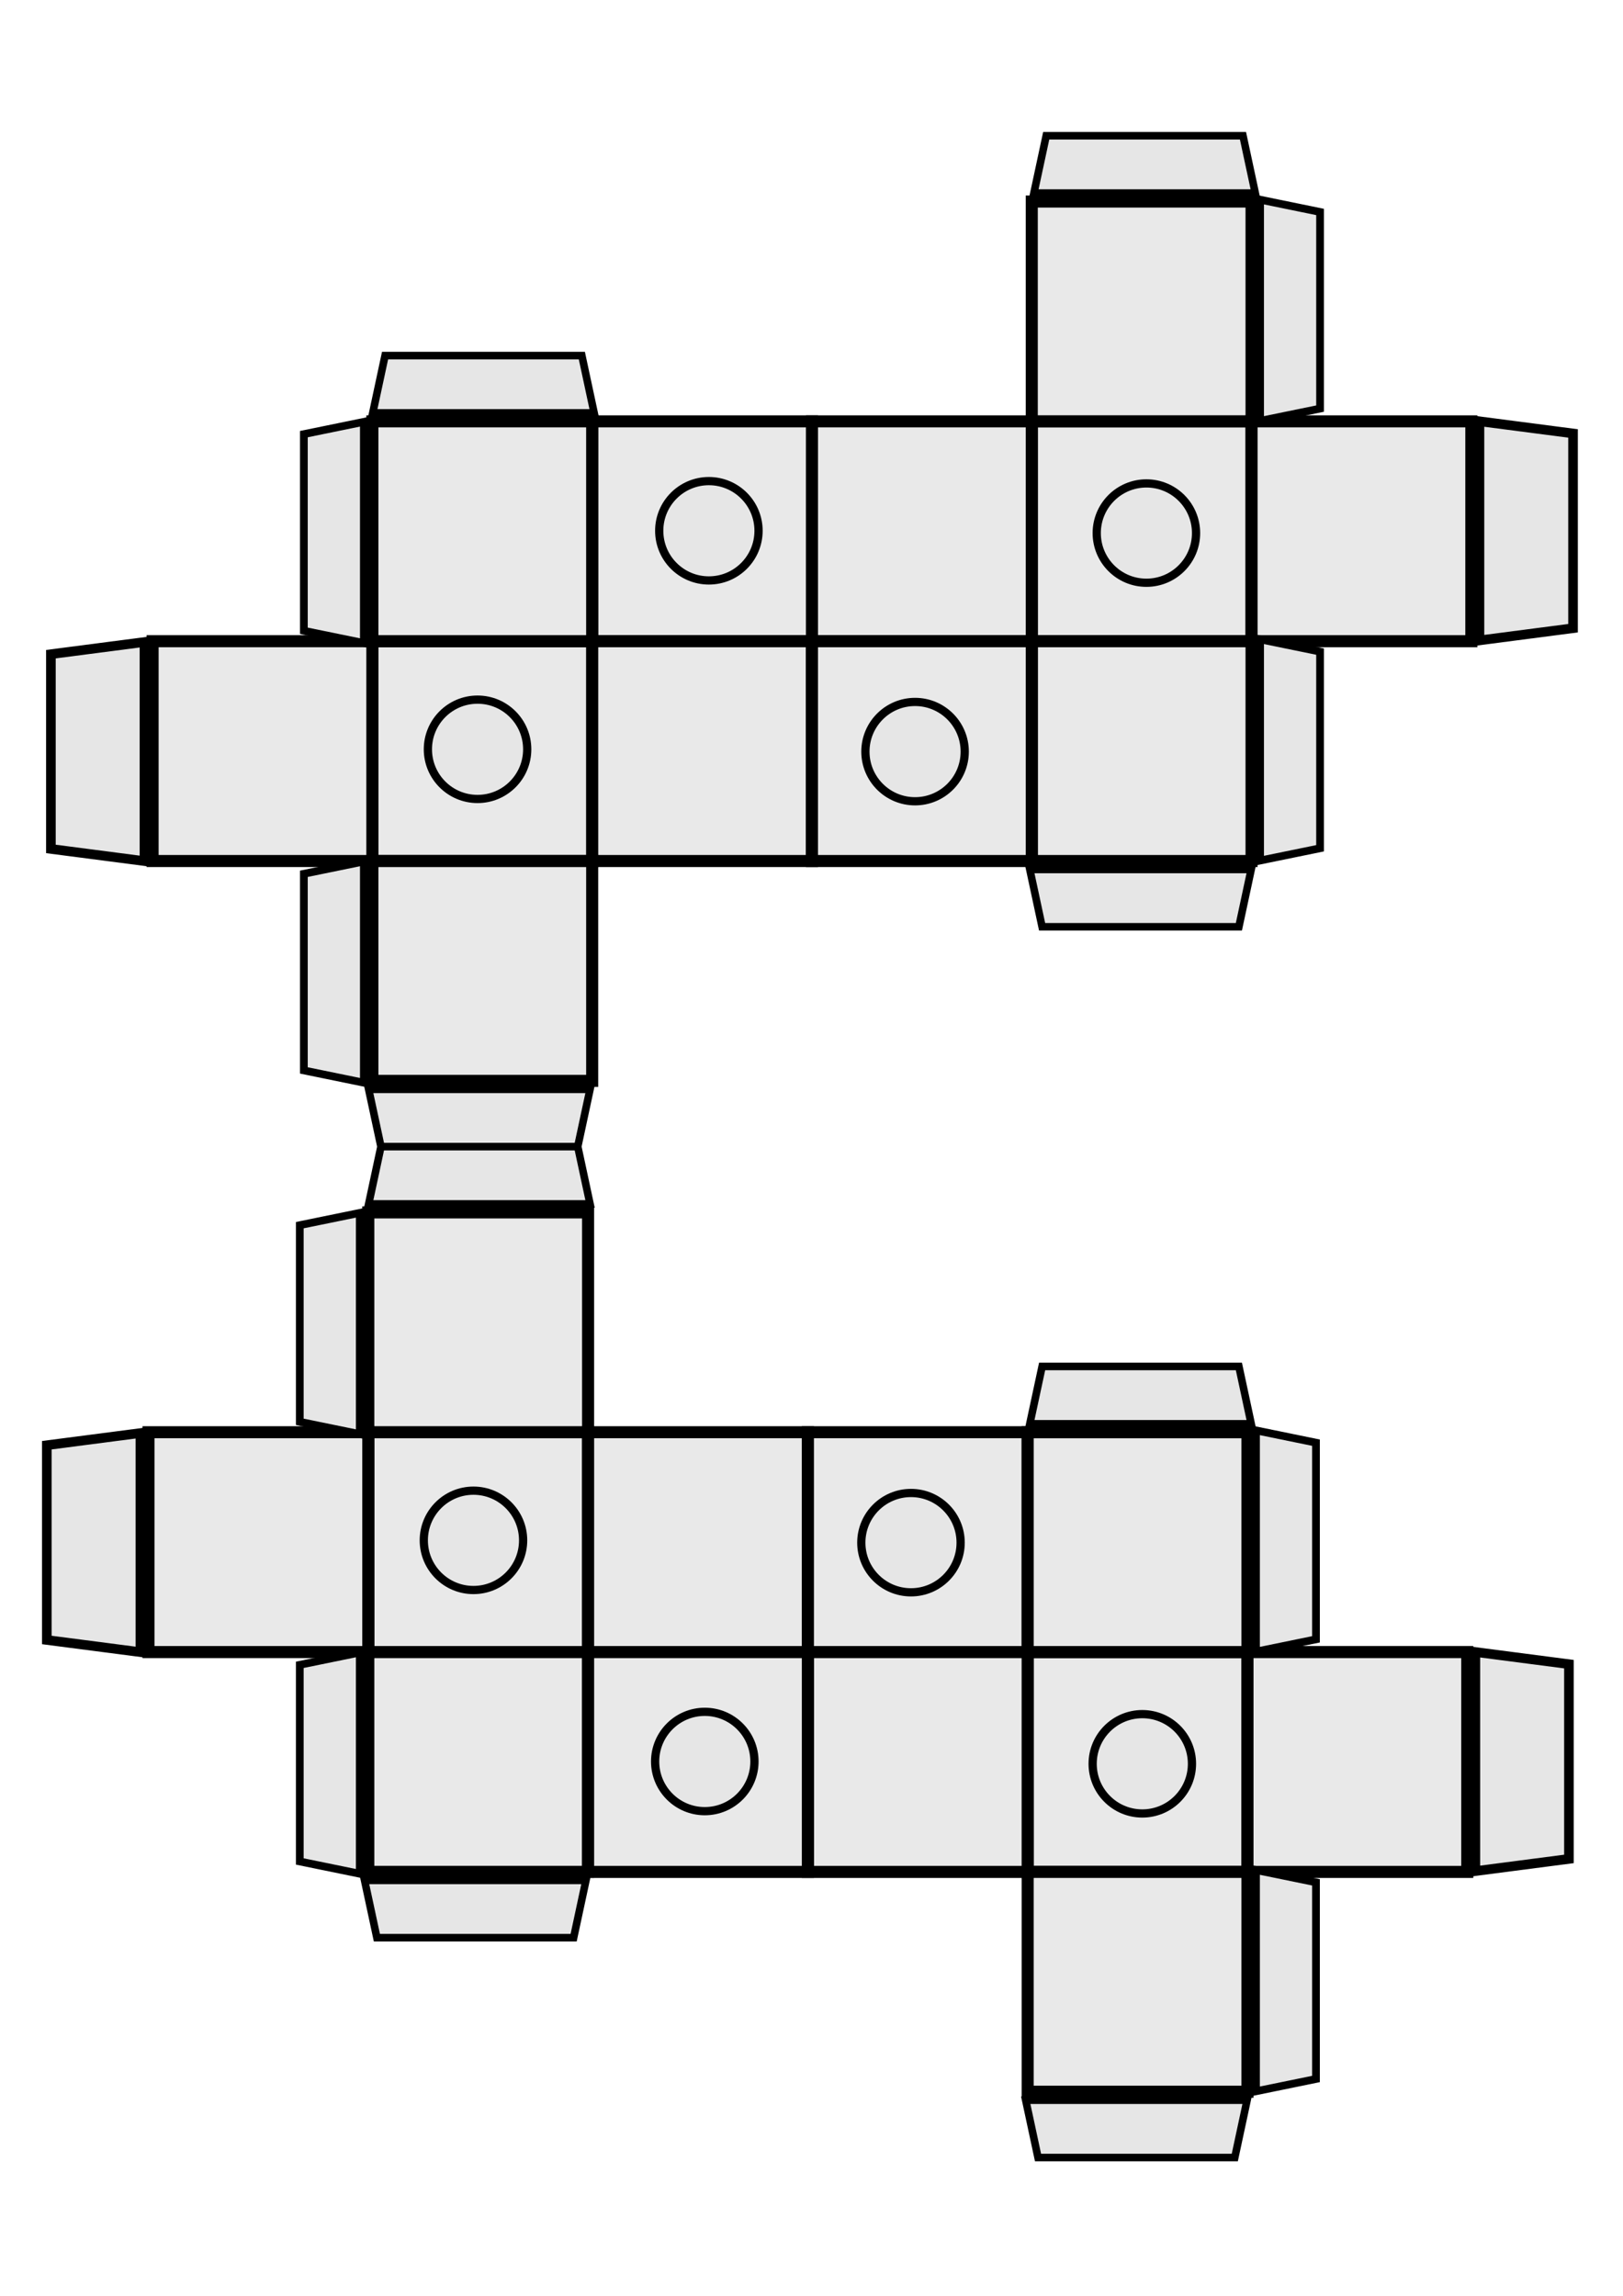 <?xml version="1.0" encoding="UTF-8" standalone="no"?>
<!-- Created with Inkscape (http://www.inkscape.org/) -->

<svg
   xmlns:dc="http://purl.org/dc/elements/1.1/"
   xmlns:cc="http://creativecommons.org/ns#"
   xmlns:rdf="http://www.w3.org/1999/02/22-rdf-syntax-ns#"
   xmlns:svg="http://www.w3.org/2000/svg"
   xmlns="http://www.w3.org/2000/svg"
   xmlns:sodipodi="http://sodipodi.sourceforge.net/DTD/sodipodi-0.dtd"
   xmlns:inkscape="http://www.inkscape.org/namespaces/inkscape"
   width="210mm"
   height="297mm"
   viewBox="0 0 210 297"
   version="1.1"
   id="svg8863"
   inkscape:version="0.92.4 (unknown)"
   sodipodi:docname="legs.svg">
  <defs
     id="defs8857" />
  <sodipodi:namedview
     id="base"
     pagecolor="#ffffff"
     bordercolor="#666666"
     borderopacity="1.0"
     inkscape:pageopacity="0.0"
     inkscape:pageshadow="2"
     inkscape:zoom="0.7"
     inkscape:cx="629.8852"
     inkscape:cy="576.97262"
     inkscape:document-units="mm"
     inkscape:current-layer="layer1"
     showgrid="true"
     inkscape:window-width="1853"
     inkscape:window-height="1025"
     inkscape:window-x="67"
     inkscape:window-y="27"
     inkscape:window-maximized="1"
     inkscape:snap-grids="false"
     inkscape:snap-to-guides="false">
    <inkscape:grid
       type="xygrid"
       id="grid9427" />
  </sodipodi:namedview>
  <g
     inkscape:label="Layer 1"
     inkscape:groupmode="layer"
     id="layer1">
    <g
       id="g211"
       transform="rotate(-90,12.543,143.95)"
       style="fill:#e6e6e6">
      <g
         transform="rotate(180,74.327,173.012)"
         id="g63"
         style="fill:#e6e6e6">
        <rect
           style="fill:#e6e6e6;fill-opacity:0.861;fill-rule:nonzero;stroke:#000000;stroke-width:1.561;stroke-miterlimit:4;stroke-dasharray:none;stroke-opacity:1"
           id="rect9429"
           width="28.439"
           height="28.439"
           x="46.671"
           y="52.678" />
        <rect
           style="fill:#e6e6e6;fill-opacity:0.861;fill-rule:nonzero;stroke:#000000;stroke-width:1.561;stroke-miterlimit:4;stroke-dasharray:none;stroke-opacity:1"
           id="rect9429-9"
           width="28.439"
           height="28.439"
           x="75.109"
           y="52.678" />
        <rect
           style="fill:#e6e6e6;fill-opacity:0.861;fill-rule:nonzero;stroke:#000000;stroke-width:1.561;stroke-miterlimit:4;stroke-dasharray:none;stroke-opacity:1"
           id="rect9429-3"
           width="28.439"
           height="28.439"
           x="46.671"
           y="81.117" />
        <rect
           style="fill:#e6e6e6;fill-opacity:0.861;fill-rule:nonzero;stroke:#000000;stroke-width:1.561;stroke-miterlimit:4;stroke-dasharray:none;stroke-opacity:1"
           id="rect9429-1"
           width="28.439"
           height="28.439"
           x="18.232"
           y="52.678" />
        <rect
           style="fill:#e6e6e6;fill-opacity:0.861;fill-rule:nonzero;stroke:#000000;stroke-width:1.561;stroke-miterlimit:4;stroke-dasharray:none;stroke-opacity:1"
           id="rect9429-94"
           width="28.439"
           height="28.439"
           x="46.671"
           y="24.239" />
        <path
           style="fill:#e6e6e6;fill-opacity:1;stroke:#000000;stroke-width:1.243;stroke-linecap:butt;stroke-linejoin:miter;stroke-miterlimit:4;stroke-dasharray:none;stroke-opacity:1"
           d="M 46.661,23.189 H 75.004 L 73.429,11.082 H 48.235 Z"
           id="path2265-5"
           inkscape:connector-curvature="0" />
        <path
           style="fill:#e6e6e6;fill-opacity:1;stroke:#000000;stroke-width:1;stroke-linecap:butt;stroke-linejoin:miter;stroke-miterlimit:4;stroke-dasharray:none;stroke-opacity:1"
           d="m 74.869,51.574 h 28.618 l -1.59,-7.761 H 76.459 Z"
           id="path2265-5-7"
           inkscape:connector-curvature="0" />
        <path
           style="fill:#e6e6e6;fill-opacity:1;stroke:#000000;stroke-width:1;stroke-linecap:butt;stroke-linejoin:miter;stroke-miterlimit:4;stroke-dasharray:none;stroke-opacity:1"
           d="M 17.992,51.574 H 46.61 L 45.02,43.813 H 19.582 Z"
           id="path2265-5-8"
           inkscape:connector-curvature="0" />
        <path
           style="fill:#e6e6e6;fill-opacity:1;stroke:#000000;stroke-width:0.978;stroke-linecap:butt;stroke-linejoin:miter;stroke-miterlimit:4;stroke-dasharray:none;stroke-opacity:1"
           d="m 104.643,52.727 v 28.643 l 7.415,-1.591 V 54.318 Z"
           id="path2265-5-4"
           inkscape:connector-curvature="0" />
        <path
           style="fill:#e6e6e6;fill-opacity:1;stroke:#000000;stroke-width:0.978;stroke-linecap:butt;stroke-linejoin:miter;stroke-miterlimit:4;stroke-dasharray:none;stroke-opacity:1"
           d="M 17.137,80.84 V 52.197 l -7.415,1.591 v 25.46 z"
           id="path2265-5-4-5"
           inkscape:connector-curvature="0" />
        <circle
           style="fill:#e6e6e6;fill-opacity:0.861;fill-rule:nonzero;stroke:#000000;stroke-width:1.065;stroke-miterlimit:4;stroke-dasharray:none;stroke-opacity:1"
           id="path9521"
           cx="61.124"
           cy="66.285"
           r="6.426" />
        <rect
           style="fill:#e6e6e6;fill-opacity:0.861;fill-rule:nonzero;stroke:#000000;stroke-width:1.561;stroke-miterlimit:4;stroke-dasharray:none;stroke-opacity:1"
           id="rect9429-3-3"
           width="28.439"
           height="28.439"
           x="46.671"
           y="109.556" />
        <circle
           style="fill:#e6e6e6;fill-opacity:0.861;fill-rule:nonzero;stroke:#000000;stroke-width:1.065;stroke-miterlimit:4;stroke-dasharray:none;stroke-opacity:1"
           id="path9521-3"
           cx="60.825"
           cy="122.895"
           r="6.426" />
      </g>
      <g
         id="g63-3"
         transform="translate(-1.565,126.912)"
         style="fill:#e6e6e6">
        <rect
           style="fill:#e6e6e6;fill-opacity:0.861;fill-rule:nonzero;stroke:#000000;stroke-width:1.561;stroke-miterlimit:4;stroke-dasharray:none;stroke-opacity:1"
           id="rect9429-6"
           width="28.439"
           height="28.439"
           x="46.671"
           y="52.678" />
        <rect
           style="fill:#e6e6e6;fill-opacity:0.861;fill-rule:nonzero;stroke:#000000;stroke-width:1.561;stroke-miterlimit:4;stroke-dasharray:none;stroke-opacity:1"
           id="rect9429-9-7"
           width="28.439"
           height="28.439"
           x="75.109"
           y="52.678" />
        <rect
           style="fill:#e6e6e6;fill-opacity:0.861;fill-rule:nonzero;stroke:#000000;stroke-width:1.561;stroke-miterlimit:4;stroke-dasharray:none;stroke-opacity:1"
           id="rect9429-3-5"
           width="28.439"
           height="28.439"
           x="46.671"
           y="81.117" />
        <rect
           style="fill:#e6e6e6;fill-opacity:0.861;fill-rule:nonzero;stroke:#000000;stroke-width:1.561;stroke-miterlimit:4;stroke-dasharray:none;stroke-opacity:1"
           id="rect9429-1-3"
           width="28.439"
           height="28.439"
           x="18.232"
           y="52.678" />
        <rect
           style="fill:#e6e6e6;fill-opacity:0.861;fill-rule:nonzero;stroke:#000000;stroke-width:1.561;stroke-miterlimit:4;stroke-dasharray:none;stroke-opacity:1"
           id="rect9429-94-5"
           width="28.439"
           height="28.439"
           x="46.671"
           y="24.239" />
        <path
           style="fill:#e6e6e6;fill-opacity:1;stroke:#000000;stroke-width:1.243;stroke-linecap:butt;stroke-linejoin:miter;stroke-miterlimit:4;stroke-dasharray:none;stroke-opacity:1"
           d="M 46.661,23.189 H 75.004 L 73.429,11.082 H 48.235 Z"
           id="path2265-5-6"
           inkscape:connector-curvature="0" />
        <path
           style="fill:#e6e6e6;fill-opacity:1;stroke:#000000;stroke-width:1;stroke-linecap:butt;stroke-linejoin:miter;stroke-miterlimit:4;stroke-dasharray:none;stroke-opacity:1"
           d="m 74.869,51.574 h 28.618 l -1.59,-7.761 H 76.459 Z"
           id="path2265-5-7-2"
           inkscape:connector-curvature="0" />
        <path
           style="fill:#e6e6e6;fill-opacity:1;stroke:#000000;stroke-width:1;stroke-linecap:butt;stroke-linejoin:miter;stroke-miterlimit:4;stroke-dasharray:none;stroke-opacity:1"
           d="M 17.992,51.574 H 46.61 L 45.02,43.813 H 19.582 Z"
           id="path2265-5-8-9"
           inkscape:connector-curvature="0" />
        <path
           style="fill:#e6e6e6;fill-opacity:1;stroke:#000000;stroke-width:0.978;stroke-linecap:butt;stroke-linejoin:miter;stroke-miterlimit:4;stroke-dasharray:none;stroke-opacity:1"
           d="m 104.643,52.727 v 28.643 l 7.415,-1.591 V 54.318 Z"
           id="path2265-5-4-1"
           inkscape:connector-curvature="0" />
        <path
           style="fill:#e6e6e6;fill-opacity:1;stroke:#000000;stroke-width:0.978;stroke-linecap:butt;stroke-linejoin:miter;stroke-miterlimit:4;stroke-dasharray:none;stroke-opacity:1"
           d="M 17.137,80.84 V 52.197 l -7.415,1.591 v 25.46 z"
           id="path2265-5-4-5-2"
           inkscape:connector-curvature="0" />
        <circle
           style="fill:#e6e6e6;fill-opacity:0.861;fill-rule:nonzero;stroke:#000000;stroke-width:1.065;stroke-miterlimit:4;stroke-dasharray:none;stroke-opacity:1"
           id="path9521-7"
           cx="61.124"
           cy="66.285"
           r="6.426" />
        <rect
           style="fill:#e6e6e6;fill-opacity:0.861;fill-rule:nonzero;stroke:#000000;stroke-width:1.561;stroke-miterlimit:4;stroke-dasharray:none;stroke-opacity:1"
           id="rect9429-3-3-0"
           width="28.439"
           height="28.439"
           x="46.671"
           y="109.556" />
        <circle
           style="fill:#e6e6e6;fill-opacity:0.861;fill-rule:nonzero;stroke:#000000;stroke-width:1.065;stroke-miterlimit:4;stroke-dasharray:none;stroke-opacity:1"
           id="path9521-3-9"
           cx="60.825"
           cy="122.895"
           r="6.426" />
      </g>
    </g>
    <g
       id="g241"
       transform="rotate(-90,33.849,39.305)"
       style="fill:#e6e6e6">
      <g
         id="g63-36"
         transform="translate(-187.238,0.432)"
         style="fill:#e6e6e6">
        <rect
           style="fill:#e6e6e6;fill-opacity:0.861;fill-rule:nonzero;stroke:#000000;stroke-width:1.561;stroke-miterlimit:4;stroke-dasharray:none;stroke-opacity:1"
           id="rect9429-0"
           width="28.439"
           height="28.439"
           x="46.671"
           y="52.678" />
        <rect
           style="fill:#e6e6e6;fill-opacity:0.861;fill-rule:nonzero;stroke:#000000;stroke-width:1.561;stroke-miterlimit:4;stroke-dasharray:none;stroke-opacity:1"
           id="rect9429-9-6"
           width="28.439"
           height="28.439"
           x="75.109"
           y="52.678" />
        <rect
           style="fill:#e6e6e6;fill-opacity:0.861;fill-rule:nonzero;stroke:#000000;stroke-width:1.561;stroke-miterlimit:4;stroke-dasharray:none;stroke-opacity:1"
           id="rect9429-3-2"
           width="28.439"
           height="28.439"
           x="46.671"
           y="81.117" />
        <rect
           style="fill:#e6e6e6;fill-opacity:0.861;fill-rule:nonzero;stroke:#000000;stroke-width:1.561;stroke-miterlimit:4;stroke-dasharray:none;stroke-opacity:1"
           id="rect9429-1-6"
           width="28.439"
           height="28.439"
           x="18.232"
           y="52.678" />
        <rect
           style="fill:#e6e6e6;fill-opacity:0.861;fill-rule:nonzero;stroke:#000000;stroke-width:1.561;stroke-miterlimit:4;stroke-dasharray:none;stroke-opacity:1"
           id="rect9429-94-1"
           width="28.439"
           height="28.439"
           x="46.671"
           y="24.239" />
        <path
           style="fill:#e6e6e6;fill-opacity:1;stroke:#000000;stroke-width:1.243;stroke-linecap:butt;stroke-linejoin:miter;stroke-miterlimit:4;stroke-dasharray:none;stroke-opacity:1"
           d="M 46.661,23.189 H 75.004 L 73.429,11.082 H 48.235 Z"
           id="path2265-5-87"
           inkscape:connector-curvature="0" />
        <path
           style="fill:#e6e6e6;fill-opacity:1;stroke:#000000;stroke-width:1;stroke-linecap:butt;stroke-linejoin:miter;stroke-miterlimit:4;stroke-dasharray:none;stroke-opacity:1"
           d="m 74.869,51.574 h 28.618 l -1.59,-7.761 H 76.459 Z"
           id="path2265-5-7-9"
           inkscape:connector-curvature="0" />
        <path
           style="fill:#e6e6e6;fill-opacity:1;stroke:#000000;stroke-width:1;stroke-linecap:butt;stroke-linejoin:miter;stroke-miterlimit:4;stroke-dasharray:none;stroke-opacity:1"
           d="M 17.992,51.574 H 46.61 L 45.02,43.813 H 19.582 Z"
           id="path2265-5-8-2"
           inkscape:connector-curvature="0" />
        <path
           style="fill:#e6e6e6;fill-opacity:1;stroke:#000000;stroke-width:0.978;stroke-linecap:butt;stroke-linejoin:miter;stroke-miterlimit:4;stroke-dasharray:none;stroke-opacity:1"
           d="m 104.643,52.727 v 28.643 l 7.415,-1.591 V 54.318 Z"
           id="path2265-5-4-0"
           inkscape:connector-curvature="0" />
        <path
           style="fill:#e6e6e6;fill-opacity:1;stroke:#000000;stroke-width:0.978;stroke-linecap:butt;stroke-linejoin:miter;stroke-miterlimit:4;stroke-dasharray:none;stroke-opacity:1"
           d="M 17.137,80.84 V 52.197 l -7.415,1.591 v 25.46 z"
           id="path2265-5-4-5-23"
           inkscape:connector-curvature="0" />
        <circle
           style="fill:#e6e6e6;fill-opacity:0.861;fill-rule:nonzero;stroke:#000000;stroke-width:1.065;stroke-miterlimit:4;stroke-dasharray:none;stroke-opacity:1"
           id="path9521-75"
           cx="61.124"
           cy="66.285"
           r="6.426" />
        <rect
           style="fill:#e6e6e6;fill-opacity:0.861;fill-rule:nonzero;stroke:#000000;stroke-width:1.561;stroke-miterlimit:4;stroke-dasharray:none;stroke-opacity:1"
           id="rect9429-3-3-9"
           width="28.439"
           height="28.439"
           x="46.671"
           y="109.556" />
        <circle
           style="fill:#e6e6e6;fill-opacity:0.861;fill-rule:nonzero;stroke:#000000;stroke-width:1.065;stroke-miterlimit:4;stroke-dasharray:none;stroke-opacity:1"
           id="path9521-3-2"
           cx="60.825"
           cy="122.895"
           r="6.426" />
      </g>
      <g
         id="g63-2"
         transform="rotate(180,-46.949,109.772)"
         style="fill:#e6e6e6">
        <rect
           style="fill:#e6e6e6;fill-opacity:0.861;fill-rule:nonzero;stroke:#000000;stroke-width:1.561;stroke-miterlimit:4;stroke-dasharray:none;stroke-opacity:1"
           id="rect9429-8"
           width="28.439"
           height="28.439"
           x="46.671"
           y="52.678" />
        <rect
           style="fill:#e6e6e6;fill-opacity:0.861;fill-rule:nonzero;stroke:#000000;stroke-width:1.561;stroke-miterlimit:4;stroke-dasharray:none;stroke-opacity:1"
           id="rect9429-9-9"
           width="28.439"
           height="28.439"
           x="75.109"
           y="52.678" />
        <rect
           style="fill:#e6e6e6;fill-opacity:0.861;fill-rule:nonzero;stroke:#000000;stroke-width:1.561;stroke-miterlimit:4;stroke-dasharray:none;stroke-opacity:1"
           id="rect9429-3-7"
           width="28.439"
           height="28.439"
           x="46.671"
           y="81.117" />
        <rect
           style="fill:#e6e6e6;fill-opacity:0.861;fill-rule:nonzero;stroke:#000000;stroke-width:1.561;stroke-miterlimit:4;stroke-dasharray:none;stroke-opacity:1"
           id="rect9429-1-36"
           width="28.439"
           height="28.439"
           x="18.232"
           y="52.678" />
        <rect
           style="fill:#e6e6e6;fill-opacity:0.861;fill-rule:nonzero;stroke:#000000;stroke-width:1.561;stroke-miterlimit:4;stroke-dasharray:none;stroke-opacity:1"
           id="rect9429-94-12"
           width="28.439"
           height="28.439"
           x="46.671"
           y="24.239" />
        <path
           style="fill:#e6e6e6;fill-opacity:1;stroke:#000000;stroke-width:1.243;stroke-linecap:butt;stroke-linejoin:miter;stroke-miterlimit:4;stroke-dasharray:none;stroke-opacity:1"
           d="M 46.661,23.189 H 75.004 L 73.429,11.082 H 48.235 Z"
           id="path2265-5-9"
           inkscape:connector-curvature="0" />
        <path
           style="fill:#e6e6e6;fill-opacity:1;stroke:#000000;stroke-width:1;stroke-linecap:butt;stroke-linejoin:miter;stroke-miterlimit:4;stroke-dasharray:none;stroke-opacity:1"
           d="m 74.869,51.574 h 28.618 l -1.59,-7.761 H 76.459 Z"
           id="path2265-5-7-3"
           inkscape:connector-curvature="0" />
        <path
           style="fill:#e6e6e6;fill-opacity:1;stroke:#000000;stroke-width:1;stroke-linecap:butt;stroke-linejoin:miter;stroke-miterlimit:4;stroke-dasharray:none;stroke-opacity:1"
           d="M 17.992,51.574 H 46.61 L 45.02,43.813 H 19.582 Z"
           id="path2265-5-8-1"
           inkscape:connector-curvature="0" />
        <path
           style="fill:#e6e6e6;fill-opacity:1;stroke:#000000;stroke-width:0.978;stroke-linecap:butt;stroke-linejoin:miter;stroke-miterlimit:4;stroke-dasharray:none;stroke-opacity:1"
           d="m 104.643,52.727 v 28.643 l 7.415,-1.591 V 54.318 Z"
           id="path2265-5-4-9"
           inkscape:connector-curvature="0" />
        <path
           style="fill:#e6e6e6;fill-opacity:1;stroke:#000000;stroke-width:0.978;stroke-linecap:butt;stroke-linejoin:miter;stroke-miterlimit:4;stroke-dasharray:none;stroke-opacity:1"
           d="M 17.137,80.84 V 52.197 l -7.415,1.591 v 25.46 z"
           id="path2265-5-4-5-4"
           inkscape:connector-curvature="0" />
        <circle
           style="fill:#e6e6e6;fill-opacity:0.861;fill-rule:nonzero;stroke:#000000;stroke-width:1.065;stroke-miterlimit:4;stroke-dasharray:none;stroke-opacity:1"
           id="path9521-78"
           cx="61.124"
           cy="66.285"
           r="6.426" />
        <rect
           style="fill:#e6e6e6;fill-opacity:0.861;fill-rule:nonzero;stroke:#000000;stroke-width:1.561;stroke-miterlimit:4;stroke-dasharray:none;stroke-opacity:1"
           id="rect9429-3-3-4"
           width="28.439"
           height="28.439"
           x="46.671"
           y="109.556" />
        <circle
           style="fill:#e6e6e6;fill-opacity:0.861;fill-rule:nonzero;stroke:#000000;stroke-width:1.065;stroke-miterlimit:4;stroke-dasharray:none;stroke-opacity:1"
           id="path9521-3-5"
           cx="60.825"
           cy="122.895"
           r="6.426" />
      </g>
    </g>
  </g>
</svg>
